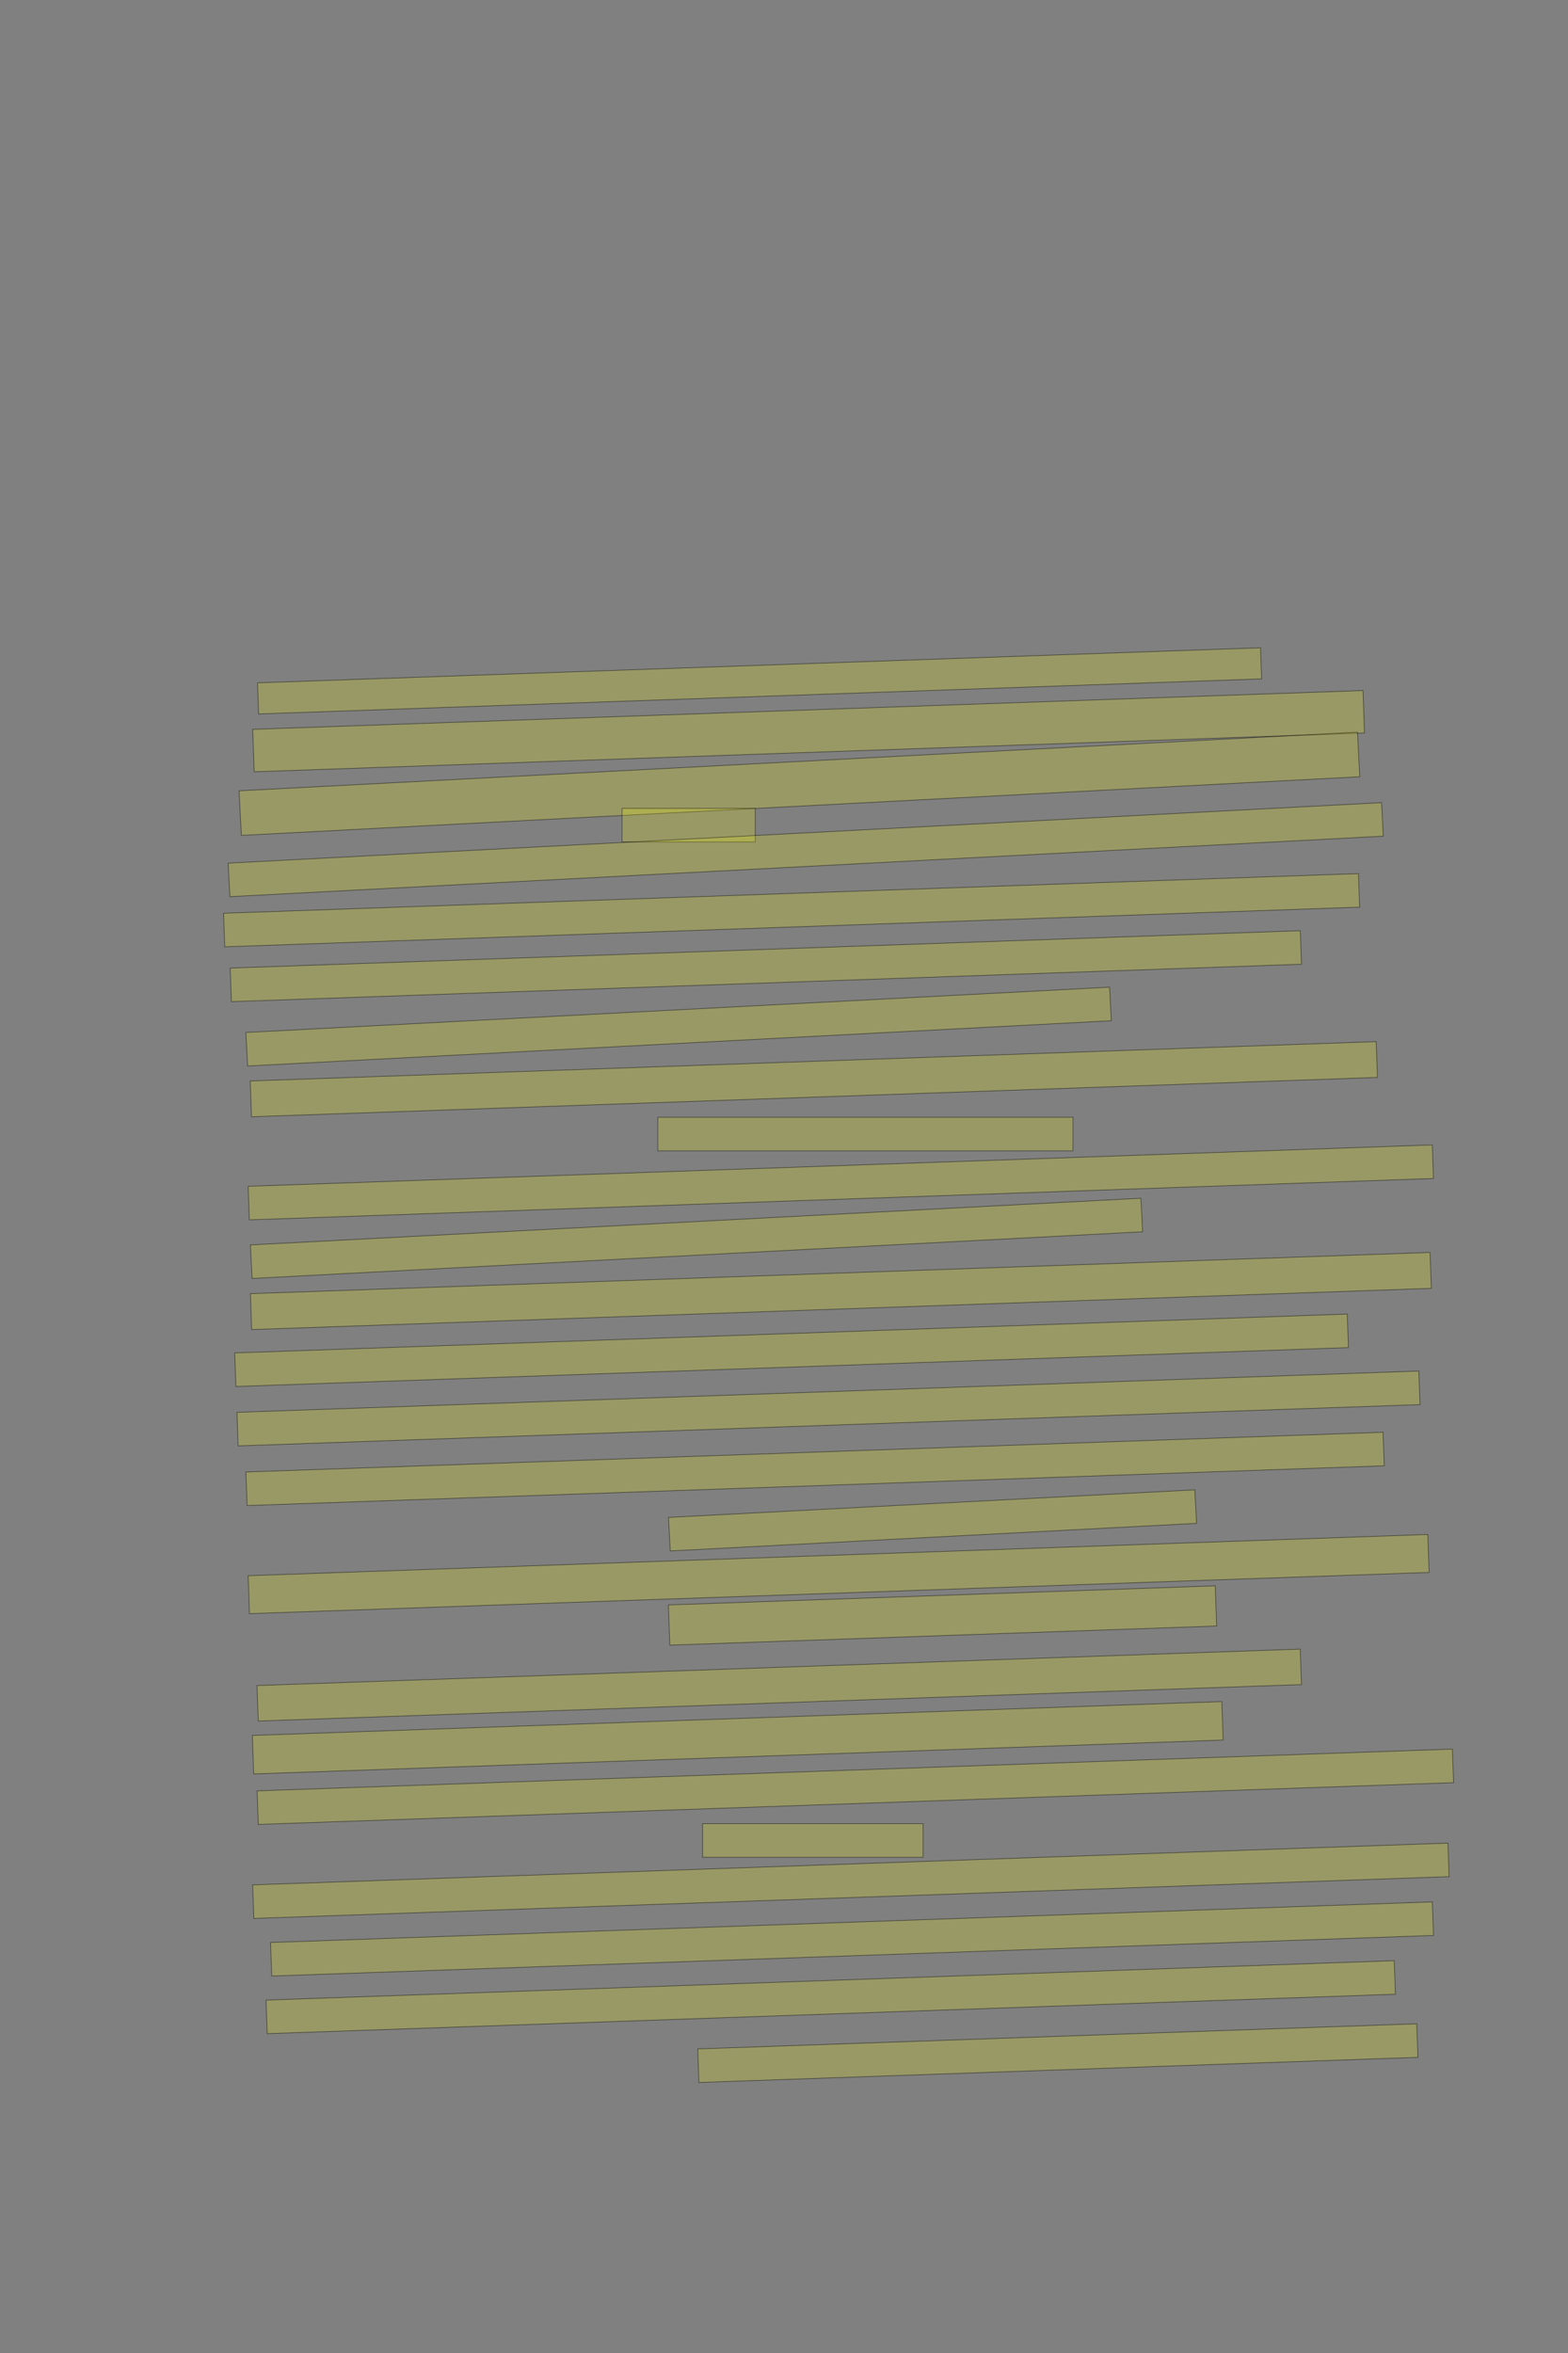 <?xml version="1.0" encoding="UTF-8" standalone="no"?><svg xmlns="http://www.w3.org/2000/svg" xmlns:xlink="http://www.w3.org/1999/xlink" height="3504" width="2336">
 <rect width="100%" height="100%" fill="#808080" stroke="none"/>
 <g>
  <title>Layer 1</title>
  <rect class=" imageannotationLine imageannotationLinked" fill="#FFFF00" fill-opacity="0.2" height="46.339" id="svg_2" stroke="#000000" stroke-opacity="0.5" transform="rotate(-2, 1131.62, 1013.93)" width="1495.151" x="384.039" xlink:href="#la" y="990.76"/>
  <rect class=" imageannotationLine imageannotationLinked" fill="#FFFF00" fill-opacity="0.2" height="63.229" id="svg_4" stroke="#000000" stroke-opacity="0.5" transform="rotate(-2, 1204.65, 1088.83)" width="1655.151" x="377.078" xlink:href="#lb" y="1057.21"/>
  <rect class=" imageannotationLine imageannotationLinked" fill="#FFFF00" fill-opacity="0.2" height="66.492" id="svg_6" stroke="#000000" stroke-opacity="0.5" transform="rotate(-3, 1190.97, 1167.2)" width="1668.485" x="356.732" xlink:href="#lc" y="1133.952"/>
  <rect class=" imageannotationLine imageannotationLinked" fill="#FFFF00" fill-opacity="0.2" height="50" id="svg_8" stroke="#000000" stroke-opacity="0.5" width="198.486" x="926.727" xlink:href="#ld" y="1203.779"/>
  <rect class=" imageannotationLine imageannotationLinked" fill="#FFFF00" fill-opacity="0.2" height="50" id="svg_10" stroke="#000000" stroke-opacity="0.5" transform="rotate(-3, 1200.38, 1265.29)" width="1720.649" x="340.058" xlink:href="#le" y="1240.29"/>
  <rect class=" imageannotationLine imageannotationLinked" fill="#FFFF00" fill-opacity="0.2" height="50" id="svg_12" stroke="#000000" stroke-opacity="0.5" transform="rotate(-2, 1179.3, 1355.45)" width="1691.818" x="333.394" xlink:href="#lf" y="1330.445"/>
  <rect class=" imageannotationLine imageannotationLinked" fill="#FFFF00" fill-opacity="0.2" height="50" id="svg_14" stroke="#000000" stroke-opacity="0.5" transform="rotate(-2, 1140.97, 1438.78)" width="1595.151" x="343.394" xlink:href="#lg" y="1413.778"/>
  <rect class=" imageannotationLine imageannotationLinked" fill="#FFFF00" fill-opacity="0.2" height="50" id="svg_16" stroke="#000000" stroke-opacity="0.5" transform="rotate(-3, 1010.97, 1528.78)" width="1288.484" x="366.728" xlink:href="#lh" y="1503.778"/>
  <rect class=" imageannotationLine imageannotationLinked" fill="#FFFF00" fill-opacity="0.2" height="53.332" id="svg_18" stroke="#000000" stroke-opacity="0.5" transform="rotate(-2, 1212.46, 1607.12)" width="1678.485" x="373.22" xlink:href="#li" y="1580.452"/>
  <rect class=" imageannotationLine imageannotationLinked" fill="#FFFF00" fill-opacity="0.2" height="50" id="svg_20" stroke="#000000" stroke-opacity="0.5" width="618.484" x="980.062" xlink:href="#lj" y="1663.778"/>
  <rect class=" imageannotationLine imageannotationLinked" fill="#FFFF00" fill-opacity="0.2" height="50" id="svg_22" stroke="#000000" stroke-opacity="0.5" transform="rotate(-2, 1252.64, 1760.78)" width="1765.151" x="370.061" xlink:href="#lk" y="1735.778"/>
  <rect class=" imageannotationLine imageannotationLinked" fill="#FFFF00" fill-opacity="0.2" height="50" id="svg_24" stroke="#000000" stroke-opacity="0.5" transform="rotate(-3, 1037.64, 1844.11)" width="1328.484" x="373.394" xlink:href="#ll" y="1819.111"/>
  <rect class=" imageannotationLine imageannotationLinked" fill="#FFFF00" fill-opacity="0.2" height="53.503" id="svg_26" stroke="#000000" stroke-opacity="0.5" transform="rotate(-2, 1252.73, 1922.53)" width="1758.485" x="373.485" xlink:href="#lm" y="1895.776"/>
  <rect class=" imageannotationLine imageannotationLinked" fill="#FFFF00" fill-opacity="0.2" height="50" id="svg_28" stroke="#000000" stroke-opacity="0.5" transform="rotate(-2, 1179.3, 2010.78)" width="1658.485" x="350.061" xlink:href="#ln" y="1985.778"/>
  <rect class=" imageannotationLine imageannotationLinked" fill="#FFFF00" fill-opacity="0.2" height="50" id="svg_30" stroke="#000000" stroke-opacity="0.5" transform="rotate(-2, 1234.3, 2097.44)" width="1761.818" x="353.394" xlink:href="#lo" y="2072.445"/>
  <rect class=" imageannotationLine imageannotationLinked" fill="#FFFF00" fill-opacity="0.2" height="50" id="svg_32" stroke="#000000" stroke-opacity="0.5" transform="rotate(-2, 1214.3, 2187.45)" width="1695.151" x="366.727" xlink:href="#lp" y="2162.445"/>
  <rect class=" imageannotationLine imageannotationLinked" fill="#FFFF00" fill-opacity="0.2" height="50" id="svg_34" stroke="#000000" stroke-opacity="0.5" transform="rotate(-3, 1389.3, 2264.11)" width="785.151" x="996.727" xlink:href="#lq" y="2239.111"/>
  <rect class=" imageannotationLine imageannotationLinked" fill="#FFFF00" fill-opacity="0.2" height="56.546" id="svg_36" stroke="#000000" stroke-opacity="0.5" transform="rotate(-2, 1249.42, 2344.05)" width="1758.485" x="370.175" xlink:href="#lr" y="2315.776"/>
  <rect class=" imageannotationLine imageannotationLinked" fill="#FFFF00" fill-opacity="0.2" height="59.889" id="svg_38" stroke="#000000" stroke-opacity="0.5" transform="rotate(-2, 1404.18, 2405.72)" width="815.151" x="996.609" xlink:href="#ls" y="2375.78"/>
  <rect class=" imageannotationLine imageannotationLinked" fill="#FFFF00" fill-opacity="0.2" height="52.866" id="svg_40" stroke="#000000" stroke-opacity="0.5" transform="rotate(-2, 1160.92, 2509.35)" width="1555.151" x="383.344" xlink:href="#lt" y="2482.913"/>
  <rect class=" imageannotationLine imageannotationLinked" fill="#FFFF00" fill-opacity="0.2" height="57.361" id="svg_42" stroke="#000000" stroke-opacity="0.5" transform="rotate(-2, 1099.08, 2587.8)" width="1445.151" x="376.507" xlink:href="#lu" y="2559.12"/>
  <rect class=" imageannotationLine imageannotationLinked" fill="#FFFF00" fill-opacity="0.2" height="50" id="svg_44" stroke="#000000" stroke-opacity="0.5" transform="rotate(-2, 1274.3, 2660.78)" width="1781.818" x="383.394" xlink:href="#lv" y="2635.778"/>
  <rect class=" imageannotationLine imageannotationLinked" fill="#FFFF00" fill-opacity="0.2" height="50" id="svg_46" stroke="#000000" stroke-opacity="0.5" width="328.483" x="1046.728" xlink:href="#lw" y="2715.778"/>
  <rect class=" imageannotationLine imageannotationLinked" fill="#FFFF00" fill-opacity="0.2" height="50" id="svg_48" stroke="#000000" stroke-opacity="0.5" transform="rotate(-2, 1267.64, 2800.78)" width="1781.818" x="376.727" xlink:href="#lx" y="2775.778"/>
  <rect class=" imageannotationLine imageannotationLinked" fill="#FFFF00" fill-opacity="0.2" height="50" id="svg_50" stroke="#000000" stroke-opacity="0.5" transform="rotate(-2, 1269.3, 2887.44)" width="1731.818" x="403.394" xlink:href="#ly" y="2862.445"/>
  <rect class=" imageannotationLine imageannotationLinked" fill="#FFFF00" fill-opacity="0.2" height="50" id="svg_52" stroke="#000000" stroke-opacity="0.5" transform="rotate(-2, 1237.63, 2974.11)" width="1681.818" x="396.727" xlink:href="#lz" y="2949.111"/>
  <rect class=" imageannotationLine imageannotationLinked" fill="#FFFF00" fill-opacity="0.2" height="50" id="svg_54" stroke="#000000" stroke-opacity="0.5" transform="rotate(-2, 1575.97, 3057.45)" width="1071.817" x="1040.061" xlink:href="#laa" y="3032.445"/>
 </g>

</svg>